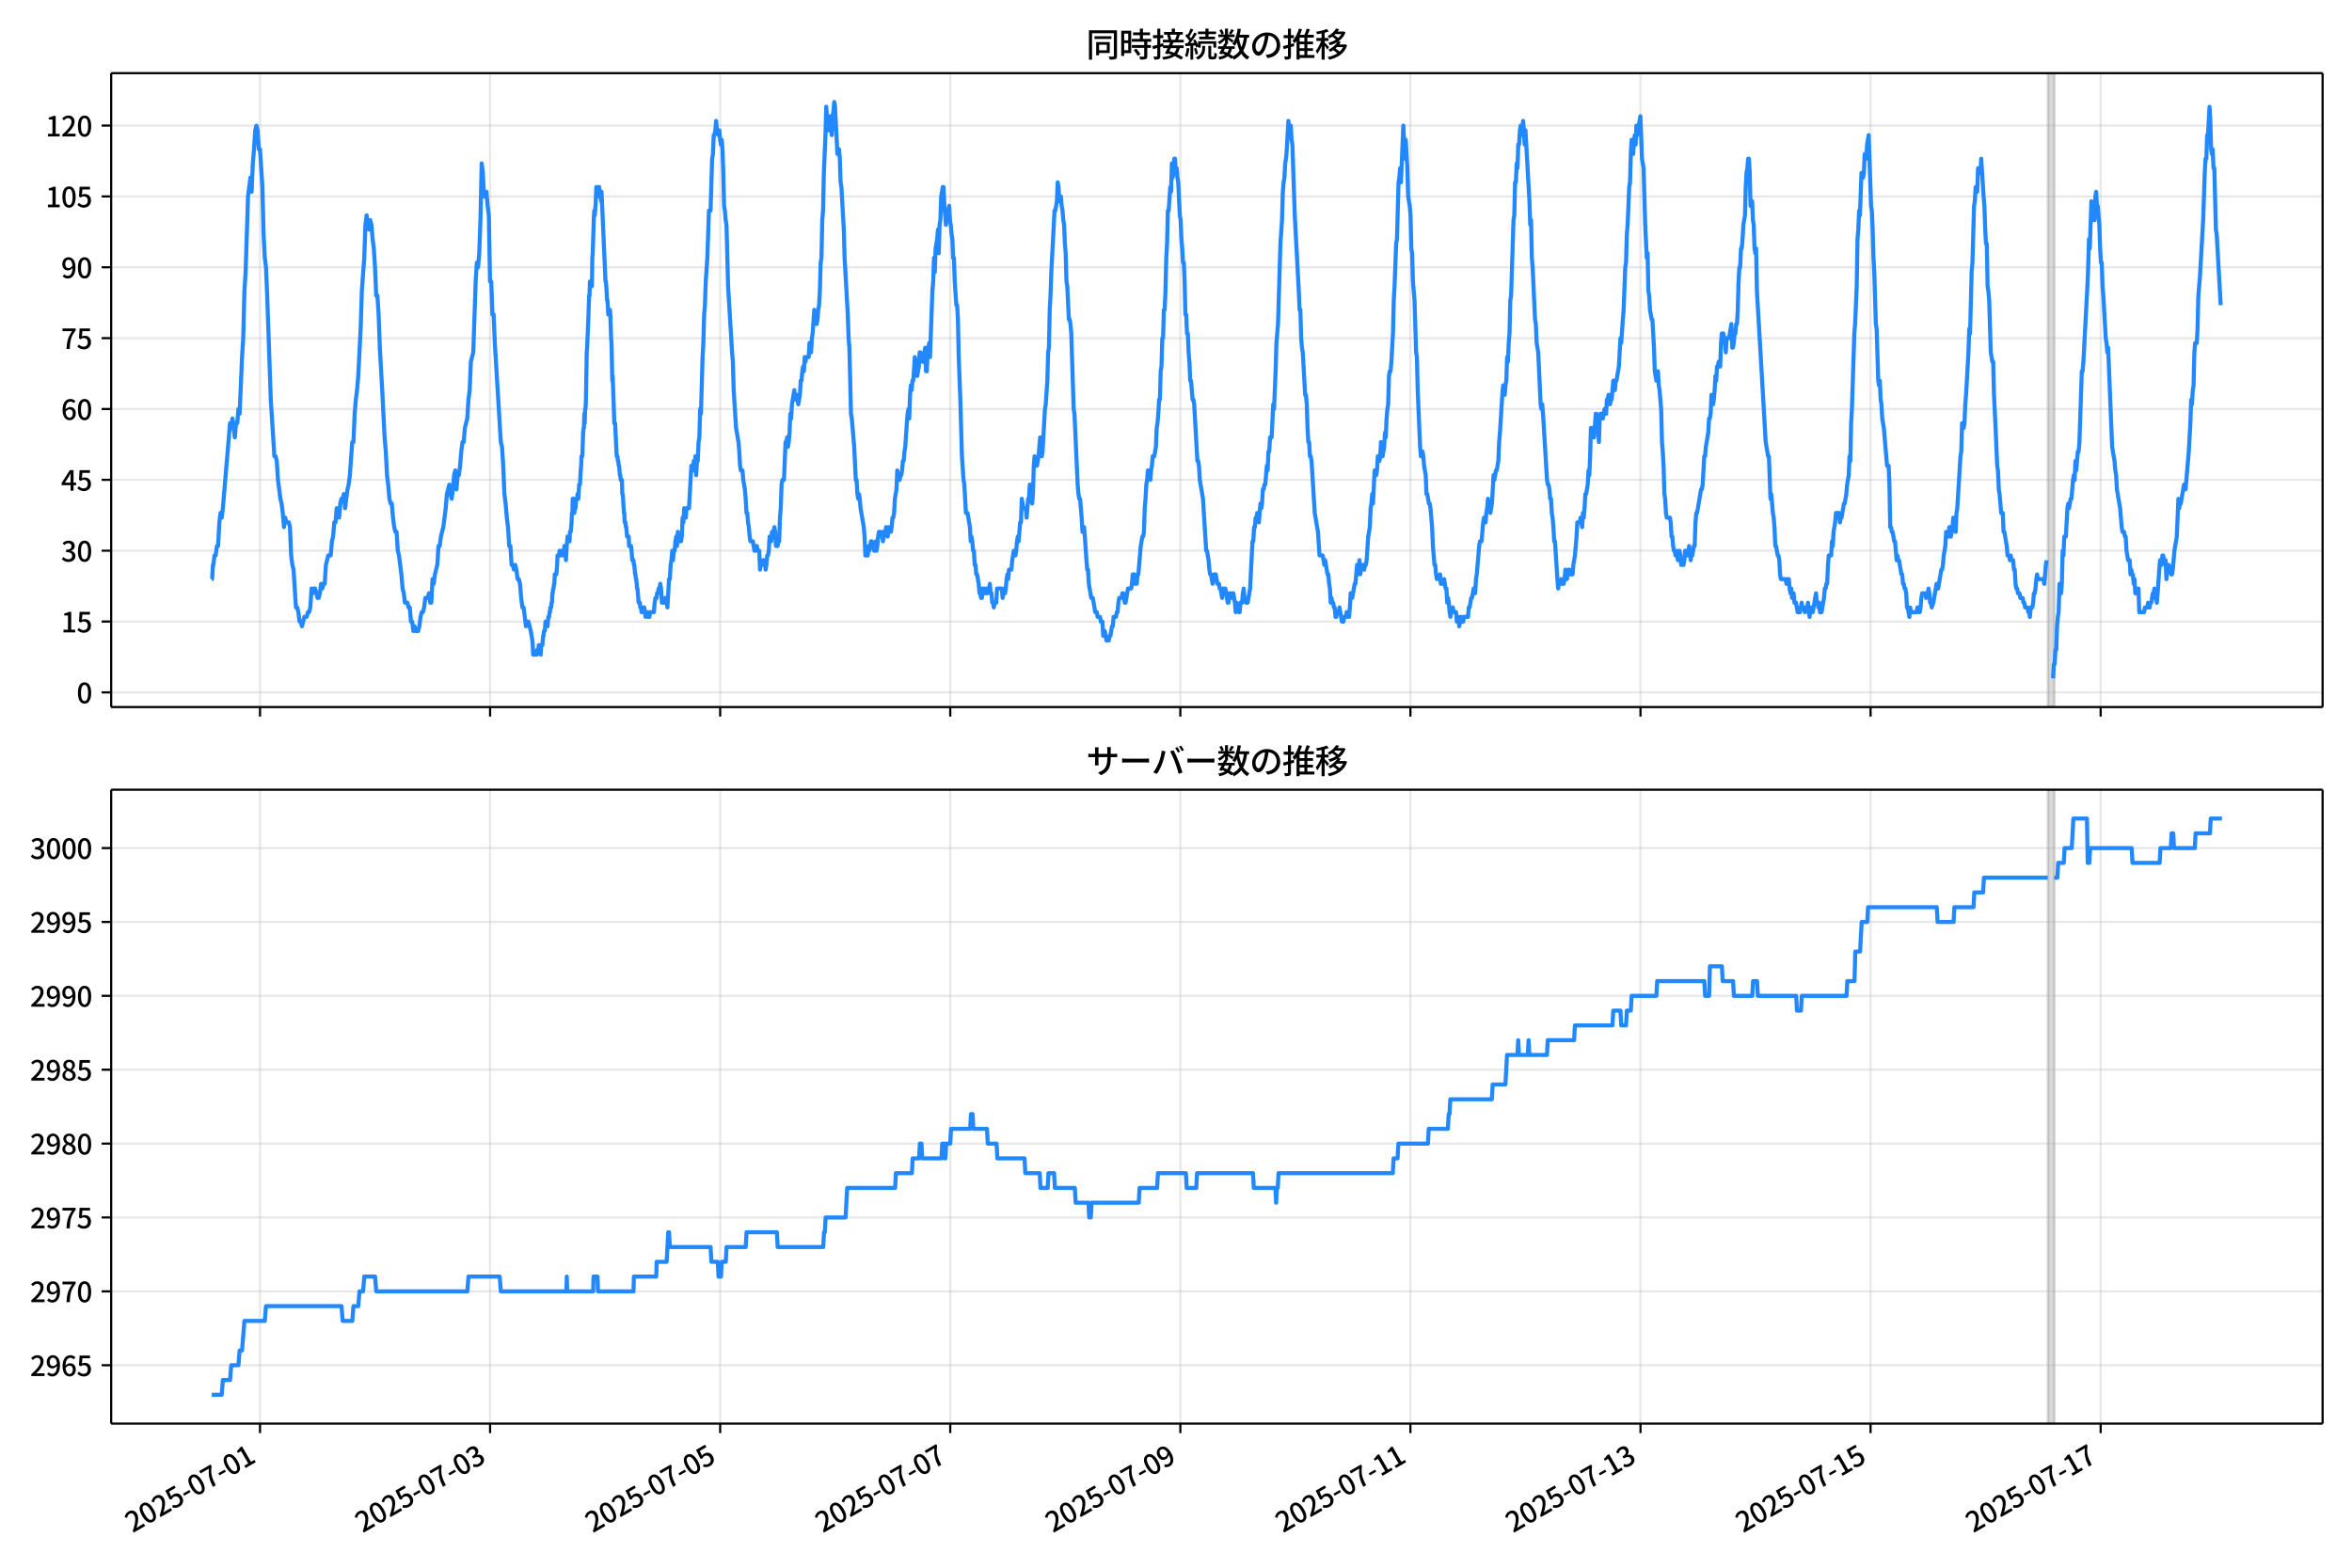 <!DOCTYPE svg  PUBLIC '-//W3C//DTD SVG 1.1//EN'  'http://www.w3.org/Graphics/SVG/1.1/DTD/svg11.dtd'>
<svg version="1.1" viewBox="0 0 864 576" xmlns="http://www.w3.org/2000/svg" xmlns:xlink="http://www.w3.org/1999/xlink">
 <defs>
  <style type="text/css">*{stroke-linejoin: round; stroke-linecap: butt}</style>
 </defs>
 <g id="aa">
  <g id="ab">
   <path d="m0 576h864v-576h-864z" fill="#fff"/>
  </g>
  <g id="ac">
   <g id="ad">
    <path d="m40.84 259.78h812.36v-232.9h-812.36z" fill="#fff"/>
   </g>
   <g id="ae">
    <path d="m752.3 259.78h2.348v-232.9h-2.348z" clip-path="url(#c)" fill="#808080" opacity=".3" stroke="#808080"/>
   </g>
   <g id="af">
    <g id="ag">
     <g id="ah">
      <path d="m95.516 259.78v-232.9" clip-path="url(#c)" fill="none" stroke="#b0b0b0" stroke-linecap="square" stroke-opacity=".3" stroke-width=".8"/>
     </g>
     <g id="ai">
      <defs>
       <path id="f" d="m0 0v3.5" stroke="#000" stroke-width=".8"/>
      </defs>
      <use x="95.516" y="259.778" stroke="#000000" stroke-width=".8" xlink:href="#f"/>
     </g>
    </g>
    <g id="aj">
     <g id="ak">
      <path d="m180.03 259.78v-232.9" clip-path="url(#c)" fill="none" stroke="#b0b0b0" stroke-linecap="square" stroke-opacity=".3" stroke-width=".8"/>
     </g>
     <g id="al">
      <use x="180.035" y="259.778" stroke="#000000" stroke-width=".8" xlink:href="#f"/>
     </g>
    </g>
    <g id="am">
     <g id="an">
      <path d="m264.55 259.78v-232.9" clip-path="url(#c)" fill="none" stroke="#b0b0b0" stroke-linecap="square" stroke-opacity=".3" stroke-width=".8"/>
     </g>
     <g id="ao">
      <use x="264.554" y="259.778" stroke="#000000" stroke-width=".8" xlink:href="#f"/>
     </g>
    </g>
    <g id="ap">
     <g id="aq">
      <path d="m349.07 259.78v-232.9" clip-path="url(#c)" fill="none" stroke="#b0b0b0" stroke-linecap="square" stroke-opacity=".3" stroke-width=".8"/>
     </g>
     <g id="ar">
      <use x="349.073" y="259.778" stroke="#000000" stroke-width=".8" xlink:href="#f"/>
     </g>
    </g>
    <g id="as">
     <g id="at">
      <path d="m433.59 259.78v-232.9" clip-path="url(#c)" fill="none" stroke="#b0b0b0" stroke-linecap="square" stroke-opacity=".3" stroke-width=".8"/>
     </g>
     <g id="au">
      <use x="433.592" y="259.778" stroke="#000000" stroke-width=".8" xlink:href="#f"/>
     </g>
    </g>
    <g id="av">
     <g id="aw">
      <path d="m518.11 259.78v-232.9" clip-path="url(#c)" fill="none" stroke="#b0b0b0" stroke-linecap="square" stroke-opacity=".3" stroke-width=".8"/>
     </g>
     <g id="ax">
      <use x="518.111" y="259.778" stroke="#000000" stroke-width=".8" xlink:href="#f"/>
     </g>
    </g>
    <g id="ay">
     <g id="az">
      <path d="m602.63 259.78v-232.9" clip-path="url(#c)" fill="none" stroke="#b0b0b0" stroke-linecap="square" stroke-opacity=".3" stroke-width=".8"/>
     </g>
     <g id="ba">
      <use x="602.629" y="259.778" stroke="#000000" stroke-width=".8" xlink:href="#f"/>
     </g>
    </g>
    <g id="bb">
     <g id="bc">
      <path d="m687.15 259.78v-232.9" clip-path="url(#c)" fill="none" stroke="#b0b0b0" stroke-linecap="square" stroke-opacity=".3" stroke-width=".8"/>
     </g>
     <g id="bd">
      <use x="687.148" y="259.778" stroke="#000000" stroke-width=".8" xlink:href="#f"/>
     </g>
    </g>
    <g id="be">
     <g id="bf">
      <path d="m771.67 259.78v-232.9" clip-path="url(#c)" fill="none" stroke="#b0b0b0" stroke-linecap="square" stroke-opacity=".3" stroke-width=".8"/>
     </g>
     <g id="bg">
      <use x="771.667" y="259.778" stroke="#000000" stroke-width=".8" xlink:href="#f"/>
     </g>
    </g>
   </g>
   <g id="bh">
    <g id="bi">
     <g id="bj">
      <path d="m40.84 254.4h812.36" clip-path="url(#c)" fill="none" stroke="#b0b0b0" stroke-linecap="square" stroke-opacity=".3" stroke-width=".8"/>
     </g>
     <g id="bk">
      <defs>
       <path id="h" d="m0 0h-3.5" stroke="#000" stroke-width=".8"/>
      </defs>
      <use x="40.84" y="254.398" stroke="#000000" stroke-width=".8" xlink:href="#h"/>
     </g>
     <g id="bl">
      <!-- 0 -->
      <g transform="translate(28.14 258.38) scale(.1 -.1)">
       <defs>
        <path id="a" transform="scale(.016)" d="m1830-90q-460 0-806 275-346 276-535 823-188 547-188 1366 0 820 188 1357 189 538 535 803 346 266 806 266 461 0 800-269 340-269 528-803 189-534 189-1354 0-819-189-1366-188-547-528-823-339-275-800-275zm0 589q237 0 422 185 186 186 288 599 103 413 103 1091 0 679-103 1082-102 403-288 582-185 180-422 180-236 0-422-180-186-179-292-582-105-403-105-1082 0-678 105-1091 106-413 292-599 186-185 422-185z"/>
       </defs>
       <use xlink:href="#a"/>
      </g>
     </g>
    </g>
    <g id="bm">
     <g id="bn">
      <path d="m40.84 228.37h812.36" clip-path="url(#c)" fill="none" stroke="#b0b0b0" stroke-linecap="square" stroke-opacity=".3" stroke-width=".8"/>
     </g>
     <g id="bo">
      <use x="40.84" y="228.366" stroke="#000000" stroke-width=".8" xlink:href="#h"/>
     </g>
     <g id="bp">
      <!-- 15 -->
      <g transform="translate(22.44 232.35) scale(.1 -.1)">
       <defs>
        <path id="k" transform="scale(.016)" d="m544 0v608h1037v3277h-845v467q333 58 579 147 247 90 451 218h557v-4109h915v-608h-2694z"/>
        <path id="e" transform="scale(.016)" d="m1715-90q-365 0-653 90t-506 237q-217 147-383 307l352 480q134-134 294-246t361-183q202-70 452-70 262 0 473 118 212 119 333 346 122 227 122 541 0 460-247 716-246 256-649 256-224 0-384-64t-365-198l-365 237 141 2240h2387v-627h-1747l-109-1204q154 77 307 118 154 42 340 42 397 0 723-160t518-490q192-329 192-847 0-519-224-887t-586-560q-361-192-777-192z"/>
       </defs>
       <use xlink:href="#k"/>
       <use transform="translate(57)" xlink:href="#e"/>
      </g>
     </g>
    </g>
    <g id="bq">
     <g id="br">
      <path d="m40.84 202.33h812.36" clip-path="url(#c)" fill="none" stroke="#b0b0b0" stroke-linecap="square" stroke-opacity=".3" stroke-width=".8"/>
     </g>
     <g id="bs">
      <use x="40.84" y="202.334" stroke="#000000" stroke-width=".8" xlink:href="#h"/>
     </g>
     <g id="bt">
      <!-- 30 -->
      <g transform="translate(22.44 206.32) scale(.1 -.1)">
       <defs>
        <path id="l" transform="scale(.016)" d="m1715-90q-371 0-656 90t-503 240q-217 150-377 323l359 474q211-205 479-359 269-153 634-153 269 0 467 92 199 93 311 266t112 423q0 256-125 451t-429 300q-304 106-835 106v551q467 0 732 105 266 106 384 291 119 186 119 423 0 307-192 489-192 183-531 183-269 0-503-119-233-118-438-316l-384 460q282 256 614 413 333 157 737 157 422 0 748-144 327-144 512-413 186-269 186-659 0-403-221-685-221-281-592-422v-26q269-70 490-227t349-400 128-557q0-422-215-726-214-304-573-468-358-163-787-163z"/>
       </defs>
       <use xlink:href="#l"/>
       <use transform="translate(57)" xlink:href="#a"/>
      </g>
     </g>
    </g>
    <g id="bu">
     <g id="bv">
      <path d="m40.84 176.3h812.36" clip-path="url(#c)" fill="none" stroke="#b0b0b0" stroke-linecap="square" stroke-opacity=".3" stroke-width=".8"/>
     </g>
     <g id="bw">
      <use x="40.84" y="176.302" stroke="#000000" stroke-width=".8" xlink:href="#h"/>
     </g>
     <g id="bx">
      <!-- 45 -->
      <g transform="translate(22.44 180.29) scale(.1 -.1)">
       <defs>
        <path id="x" transform="scale(.016)" d="m2170 0v3072q0 192 12 457 13 266 20 458h-26q-90-179-183-365-92-185-195-364l-921-1415h2579v-576h-3328v493l1875 2957h858v-4717h-691z"/>
       </defs>
       <use xlink:href="#x"/>
       <use transform="translate(57)" xlink:href="#e"/>
      </g>
     </g>
    </g>
    <g id="by">
     <g id="bz">
      <path d="m40.84 150.27h812.36" clip-path="url(#c)" fill="none" stroke="#b0b0b0" stroke-linecap="square" stroke-opacity=".3" stroke-width=".8"/>
     </g>
     <g id="ca">
      <use x="40.84" y="150.271" stroke="#000000" stroke-width=".8" xlink:href="#h"/>
     </g>
     <g id="cb">
      <!-- 60 -->
      <g transform="translate(22.44 154.26) scale(.1 -.1)">
       <defs>
        <path id="q" transform="scale(.016)" d="m1971-90q-339 0-634 144-294 144-518 435-224 292-352 733-128 442-128 1044 0 678 147 1161 148 483 397 784 250 301 570 445t665 144q397 0 688-147 292-147 490-359l-403-448q-128 154-327 253-198 99-409 99-307 0-567-182-259-182-413-605-153-422-153-1145 0-608 115-1002t326-589q212-195 493-195 212 0 375 121 163 122 259 343t96 522q0 300-90 511-89 212-259 320-169 109-419 109-211 0-451-134t-458-461l-25 538q134 192 313 323t374 201q196 71 375 71 397 0 694-163 298-163 467-490 170-326 170-825 0-468-195-817-195-348-512-544-317-195-701-195z"/>
       </defs>
       <use xlink:href="#q"/>
       <use transform="translate(57)" xlink:href="#a"/>
      </g>
     </g>
    </g>
    <g id="cc">
     <g id="cd">
      <path d="m40.84 124.24h812.36" clip-path="url(#c)" fill="none" stroke="#b0b0b0" stroke-linecap="square" stroke-opacity=".3" stroke-width=".8"/>
     </g>
     <g id="ce">
      <use x="40.84" y="124.239" stroke="#000000" stroke-width=".8" xlink:href="#h"/>
     </g>
     <g id="cf">
      <!-- 75 -->
      <g transform="translate(22.44 128.22) scale(.1 -.1)">
       <defs>
        <path id="i" transform="scale(.016)" d="m1235 0q32 646 109 1187t224 1024 384 941 576 938h-2208v627h3027v-455q-409-512-665-989-256-476-397-969t-205-1053-90-1251h-755z"/>
       </defs>
       <use xlink:href="#i"/>
       <use transform="translate(57)" xlink:href="#e"/>
      </g>
     </g>
    </g>
    <g id="cg">
     <g id="ch">
      <path d="m40.84 98.207h812.36" clip-path="url(#c)" fill="none" stroke="#b0b0b0" stroke-linecap="square" stroke-opacity=".3" stroke-width=".8"/>
     </g>
     <g id="ci">
      <use x="40.84" y="98.207" stroke="#000000" stroke-width=".8" xlink:href="#h"/>
     </g>
     <g id="cj">
      <!-- 90 -->
      <g transform="translate(22.44 102.19) scale(.1 -.1)">
       <defs>
        <path id="j" transform="scale(.016)" d="m1562-90q-410 0-708 150-297 151-502 356l403 461q141-160 346-256t422-96q224 0 425 102 202 103 352 333 151 230 237 614 87 384 87 941 0 589-115 970t-323 563-496 182q-205 0-372-118-166-118-262-336t-96-525q0-301 86-512 87-211 259-323 173-112 417-112 224 0 460 141 237 141 448 461l32-544q-134-180-313-314t-371-208-384-74q-391 0-689 166-297 167-467 496-169 330-169 823 0 467 195 816t515 541 698 192q339 0 636-138 298-137 519-419 221-281 349-710t128-1018q0-691-141-1187t-391-807q-249-310-563-461-313-150-652-150z"/>
       </defs>
       <use xlink:href="#j"/>
       <use transform="translate(57)" xlink:href="#a"/>
      </g>
     </g>
    </g>
    <g id="ck">
     <g id="cl">
      <path d="m40.84 72.175h812.36" clip-path="url(#c)" fill="none" stroke="#b0b0b0" stroke-linecap="square" stroke-opacity=".3" stroke-width=".8"/>
     </g>
     <g id="cm">
      <use x="40.84" y="72.175" stroke="#000000" stroke-width=".8" xlink:href="#h"/>
     </g>
     <g id="cn">
      <!-- 105 -->
      <g transform="translate(16.74 76.16) scale(.1 -.1)">
       <use xlink:href="#k"/>
       <use transform="translate(57)" xlink:href="#a"/>
       <use transform="translate(114)" xlink:href="#e"/>
      </g>
     </g>
    </g>
    <g id="co">
     <g id="cp">
      <path d="m40.84 46.144h812.36" clip-path="url(#c)" fill="none" stroke="#b0b0b0" stroke-linecap="square" stroke-opacity=".3" stroke-width=".8"/>
     </g>
     <g id="cq">
      <use x="40.84" y="46.144" stroke="#000000" stroke-width=".8" xlink:href="#h"/>
     </g>
     <g id="cr">
      <!-- 120 -->
      <g transform="translate(16.74 50.129) scale(.1 -.1)">
       <defs>
        <path id="b" transform="scale(.016)" d="m282 0v429q697 621 1164 1136 468 515 701 956 234 442 234 826 0 256-87 451-86 196-262 301-176 106-445 106-275 0-506-151-230-150-422-368l-416 410q301 333 637 518 336 186 803 186 429 0 749-176t496-493 176-745q0-455-224-919t-615-935q-390-470-889-950 186 20 394 36t374 16h1184v-634h-3046z"/>
       </defs>
       <use xlink:href="#k"/>
       <use transform="translate(57)" xlink:href="#b"/>
       <use transform="translate(114)" xlink:href="#a"/>
      </g>
     </g>
    </g>
   </g>
   <g id="cs">
    <path d="m77.765 212.75h.157l.305-5.206h.156l.415-3.471h.439l.442-3.471h.439l.456-8.677.438-3.471.441 1.736.415-3.471 2.641-31.238.44 1.736.44-3.471.88 6.942.44-5.206h.44l.44-5.206.44 1.736.88-20.825.44-6.942.44-17.355.44-6.942.88-27.767.88-6.942.44 5.206.44-10.413.44-5.206.44-6.942.44-1.736.44 1.736.44 6.942h.44l.88 13.884.44 17.355.44 8.677.44 3.471.44 10.413 1.321 38.18 1.321 20.825h.44l.44 1.736.44 6.942.88 6.942.44 1.736.44 3.471.44 5.206.44-3.471.44 1.736h.88l.44 1.736.44 10.413.44 3.471.44 1.736.88 13.884h.44l.44 1.736.44 3.471h.44l.44 1.736.88-3.471h.88l.44-1.736h.44l.44-1.736.44-6.942.44 1.736.44-1.736h.44l.88 3.471h.44l.44-1.736.44-3.471.44 1.736.44-1.736h.44l.44-6.942.88-3.471h.88l.44-5.206.44-1.736.44-5.206h.44l.44-5.206.88 3.471.44-5.206.44-1.736h.44l.44-1.736.44 5.206.88-6.942.44-1.736.44-3.471.88-12.148h.44l.44-10.413.44-5.206.44-3.471.44-5.206.88-17.355.44-13.884.88-12.148.44-12.148.44-3.471.44 3.471.44 1.736.44-3.471.44 1.736.44 5.206.44 3.471.44 6.942.44 10.413h.44l.44 6.942.44 12.148.88 15.619.88 17.355.44 5.206.44 8.677.44 3.471.44 5.206.44 1.736h.44l.44 5.206.44 3.471.44 1.736h.44l.44 6.942.44 1.736.88 6.942.44 5.206.44 1.736.44 3.471h.88l.44 1.736h.44l.44 5.206h.44l.44 3.471.44-1.736.44 1.736h.88l.44-1.736.44-3.471.44-1.736h.44l.44-1.736.44-3.471h.88l.44-1.736.44 3.471h.44l.44-8.677.44 1.736.44-3.471.88-3.471.44-6.942h.44l.44-3.471.88-3.471.88-6.942.44-5.206.88-3.471.44 3.471.44 1.736.44-3.471.44-5.206.44-1.736.44 6.942.44-5.206h.44l.44-3.471.44-5.206.44-3.471h.44l.44-5.206.88-3.471.44-6.942.44-3.471.44-10.413.88-3.471.88-26.032.44-6.942.44 1.736.44-5.206.44-12.148.44-20.825.44 3.471.44 8.677h.44l.44-1.736.44 5.206.44 3.471.44 24.296h.44l.44 12.148h.44l.44 10.413 2.201 36.445.44 1.736.44 6.942.44 10.413.44 3.471.44 5.206.44 3.471.44 6.942h.44l.44 6.942h.44l.44 1.736.44-1.736.44 1.736.44 3.471h.44l.44 1.736.44 5.206.44 3.471h.44l.88 6.942.44-1.736h.44l.88 3.471.587 3.471.147 1.736.147 3.471h1.321l.147-1.736h.44l.147-1.736h.293l.147 1.736h.147l.147 1.736.147-3.471h.44l.293-3.471h.147l.147-1.736h.293l.293-3.471h.587l.147 1.736.293-3.471h.293l.147-1.736h.147l.147-1.736h.293l.147-1.736h.147l.147-3.471h.147l.147-1.736h.147l.147-1.736h.147l.147-3.471h.587l.293-3.471.147-3.471h.587l.147-1.736.147 1.736h.587l.147-1.736h.587l.147 1.736.147-3.471.147 1.736h.147l.293 3.471.293-5.206.293-3.471.147 1.736h.147l.147-1.736h.147l.147 1.736.147-3.471h.293l.293-3.471.147-3.471h.147l.147-5.206h.44l.147 5.206.147-1.736h.293l.293-3.471h.293l.147-1.736.147 1.736h.147l.293-5.206h.293l.293-5.206.147-1.736.147-3.471h.293l.293-8.677.147-1.736h.147l.147-5.206.147 3.471.147-5.206h.147l.147-3.471.293-17.355.147-1.736.44-10.413.293-8.677h.147l.147-5.206.147 1.736.147-1.736.147 1.736.147-1.736.147 1.736.147-10.413.147-1.736.44-13.884.147-1.736.147 1.736.293-3.471.293-6.942.147 3.471h.293l.147-3.471h.44l.147 1.736h.293l.293 3.471.147-3.471 1.467 32.974h.147l.147 1.736.293 5.206h.147l.293 5.206.147-1.736h.147l.147 1.736.147-1.736.147 1.736.293 8.677.147 1.736.293 13.884.147-1.736.587 17.355h.293l.587 12.148h.293l.147 1.736h.147l.147 1.736h.147l.293 3.471h.147l.147 1.736h.44l.147 5.206h.147l.147 1.736.293 5.206h.147l.147 3.471h.293l.147 1.736h.147l.293 3.471h.587l.147 3.471h.734l.44 5.206h.44l.147 1.736h.147l.293 3.471h.147l.147 1.736h.147l.293 3.471h.147l.44 5.206h.44l.147 1.736h.293l.147 1.736h.587l.147-1.736.147 1.736.147-1.736.147 1.736h.147l.147 1.736.147-1.736h.587l.147 1.736h.587l.147-1.736h1.467l.293-3.471.293-1.736h.44l.147-1.736h.293l.293-1.736h.293l.293-1.736.293 1.736.293 5.206h.88l.293-1.736h.293l.587 3.471.587-10.413h.293l.293-5.206.293-1.736.293-3.471.293 3.471.293-3.471h.293l.293-3.471.293-1.736.293 3.471.293-5.206.293 3.471h.88l.293-1.736.293-6.942.293 1.736.293-5.206.293 3.471h.293l.293-3.471h.88l.88-15.619h.293l.293 1.736.293-3.471.293 1.736.293-3.471.293 6.942.293-5.206h.293l.293-6.942.293-1.736.293-10.413.293 1.736.587-20.825.293-5.206.293-10.413.293-3.471.293-8.677.587-8.677.587-17.355h.587l.587-19.09.293-1.736.293-6.942h.293l.293-1.736.293-3.471.293 3.471h.293l.293 1.736.293-1.736.293 3.471.293 1.736.293-1.736.293 3.471.293 8.677.293 12.148.293 1.736.293 3.471.293 1.736.587 22.561 1.467 24.296.293 3.471.293 10.413.88 13.884.88 5.206.293 3.471.293 5.206.293 1.736h.587l.293 3.471.587 3.471.293 3.471.293 5.206h.293l.293 3.471.293 1.736.293 3.471.293 1.736h.88l.587 3.471h.293l.293-1.736h.293l.293 1.736h.587l.293 6.942.293-3.471.293 1.736h.293l.293-1.736h.587l.293 3.471.293-1.736.293-3.471h.293l.293-1.736.293-5.206.293 1.736h.293l.293-3.471h.587l.293-1.736.293 1.736.293 5.206.293-1.736.293 1.736.293-1.736h.293l.293-8.677.293-3.471.293-8.677.293-1.736h.587l.587-13.884h.293l.293-1.736.293 3.471.293-1.736.293-3.471.293-6.942.293 1.736.293-5.206.88-5.206.293 3.471.293-1.736h.293l.587 3.471.587-3.471.293-5.206h.293l.293-3.471.293-1.736.293 1.736.293-5.206.293 1.736.293-1.736h.88l.293-5.206.293 3.471h.293l.293-5.206.293-1.736.587-8.677.293 3.471.293-1.736.293 3.471.293-1.736.293-3.471.293-1.736.293-5.206.293-10.413.293-1.736.293-13.884.293-3.471.293-13.884.587-13.884.293-10.413.587 8.677.293-3.471h.293l.293-1.736.293 5.206.293 1.736.293-6.942.293-1.736.293-3.471.293 1.736.88 17.355.293-1.736h.293l.293 3.471.293 8.677.293 1.736.88 15.619.293 10.413 1.174 20.825.293 8.677.293 3.471.587 24.296.293 1.736.88 10.413.587 12.148h.293l.293 5.206.293 1.736.293-1.736.293 1.736.293 3.471 1.174 6.942.293 3.471.293 6.942h.88l.293-3.471.293 1.736.587-3.471h.293l.293 1.736h.293l.293 1.736h.293l.293-3.471.293 3.471.293-1.736.293-3.471.293-1.736h.293l.293 1.736h.293l.293-1.736.293 3.471.587-3.471h.293l.293-1.736.587 3.471.293-3.471.293 1.736h.587l.293-1.736.293-3.471h.293l.293-1.736.293-5.206.587-3.471.293-6.942.587 3.471h.293l.293-1.736h.293l.293-1.736.293-3.471h.293l.293-3.471.293-1.736.587-8.677.293-3.471.293-1.736.293 3.471.293-8.677.293-3.471.293 1.736.293-3.471h.293l.587-8.677.293 1.736h.293l.293 5.206.587-3.471.293-5.206h.293l.293 1.736h.293l.293 1.736.88-5.206.293 8.677h.293l.293-6.942.587-3.471.293 5.206.88-24.296.293-3.471.293-8.677.293 5.206.293-8.677.587-3.471.293-3.471.293 8.677.293-10.413.293-1.736.293-8.677.587-3.471h.293l.293 6.942.587 6.942.293-3.471h.293l.587-3.471.293 5.206.293 1.736.293 3.471.293 1.736.293 6.942h.293l.293 8.677.587 8.677h.293l.293 5.206.293 13.884.587 15.619.587 20.825.587 8.677.293 1.736.587 10.413h.587l.88 5.206.293 5.206.293-1.736.293 1.736.293 3.471h.293l.293 5.206h.293l.293 3.471h.293l.587 3.471.293 3.471h.293l.293 1.736h.293l.293-3.471.293 1.736.293-1.736.293 1.736h.293l.293-1.736.293 1.736.293-1.736h.293l.293-1.736.293 3.471h.293l.293 3.471h.293l.293 1.736.293-1.736h.587l.293-5.206h1.761l.293 3.471.587-3.471.293 1.736.293-1.736.293-3.471.293-1.736.293 1.736.293-3.471h.88l.293-3.471.587-3.471.293 1.736h.293l.293-1.736.293-3.471.293-1.736.293 1.736.587-6.942h.293l.293-8.677.587 3.471h.88l.293 3.471.587-6.942h.293l.293-5.206.293 3.471.587 3.471.293-3.471.293-10.413.293-3.471.293 3.471h.587l.587-3.471.587-6.942.293 1.736.293 5.206.293-1.736.88-15.619.293-1.736.587-8.677.293-10.413.293-1.736.293-13.884.293-5.206.293-8.677 1.174-22.561h.293l.587-3.471.293-6.942.293 1.736.293 5.206.293-1.736h.293l.293 3.471.293 1.736.293 3.471.293 1.736.293 6.942.293 3.471.293 10.413.293 1.736.587 12.148h.293l.293 1.736.293 3.471.88 27.767.293 1.736 1.174 26.032.293 3.471.293 1.736h.293l.587 6.942.293 5.206.293-1.736h.293l.293 3.471.587 8.677.293 3.471h.293l.293 5.206.88 5.206h.587l.88 5.206h.587l.293 1.736h.88l.293 1.736h.587l.293 5.206.293-1.736h.293l.587 3.471h.88l.293-1.736h.293l.587-3.471h.293l.293-3.471h.88l.293-1.736h.293l.293-3.471.293-1.736h.88l.293-1.736h.293l.587 3.471h.293l.88-5.206h1.174l.293-1.736.293-3.471h.587l.293 3.471h.587l.293-3.471h.293l.88-10.413.587-3.471h.293l.293-1.736.293-8.677.293-3.471.293-5.206.293-1.736.293-3.471.293 1.736.293-1.736.293 3.471.293-3.471.293-1.736.293-3.471h.587l.587-3.471.293-6.942.293-1.736.293-3.471.293-5.206h.293l.293-10.413.293-1.736.293-10.413h.293l.293-10.413h.293l.293-6.942.293-12.148.293-5.206.293-12.148h.293l.587-8.677.293 1.736.293-10.413.293 5.206.293-1.736.293-5.206h.293l.293 5.206.293-1.736.293 3.471.293 1.736.587 12.148.293 1.736.293 6.942.293 3.471.293 5.206h.293l.293 6.942.293 12.148h.293l.293 6.942h.293l.293 6.942.293 3.471.293 6.942h.293l.587 6.942h.293l.293 1.736 1.174 20.825h.293l.293 1.736.293 5.206 1.174 6.942 1.174 19.09h.293l.587 3.471.293 3.471.293 1.736h.293l.587 3.471.587-3.471.293 1.736.293-1.736.587 3.471h.587l.293 1.736h.293l.587 3.471.293-3.471h.293l.293 1.736.293-1.736.88 5.206h.293l.293-3.471.293 1.736h.293l.293-1.736.293 1.736.293-1.736.587 3.471.293 3.471.293-3.471.293 1.736h.293l.293 1.736h.293l.293-3.471h.587l.293-3.471.293-1.736.293 3.471h.293l.293 1.736h.587l.88-5.206.88-17.355h.293l.293-5.206h.293l.293-3.471h.293l.293-1.736.587 3.471.587-6.942.293 1.736.293-1.736.293-5.206h.293l.293-1.736h.293l.587-6.942.293 1.736.293-6.942h.293l.293-5.206h.587l.587-12.148.293 1.736.587-13.884.293-10.413.587-6.942.88-29.503.587-8.677.293-10.413.293-3.471.293-1.736.293-5.206.293-1.736.293-3.471.587-10.413.293 3.471.293-1.736h.293l.293 5.206.293 1.736.88 26.032 1.467 27.767.293 6.942h.293l.293 10.413.293 3.471.293 1.736.88 15.619h.293l.293 3.471.293 8.677.293 5.206h.293l.293 5.206h.293l.293 1.736 1.174 19.09 1.174 6.942.587 8.677h1.174l.587 3.471.293-1.736.88 5.206h.293l.293 3.471.293 1.736.293 5.206.293-1.736.293 1.736h.293l.293 1.736h.293l.293 3.471h.293l.293-1.736h.587l.293-1.736.88 5.206h.587l.293-1.736h.587l.293-1.736h.293l.293 1.736h.293l.293-3.471.293-5.206.293 1.736h.293l.88-5.206h.293l.587-6.942.293 3.471.293-1.736.293-3.471.293 5.206.587-3.471h.587l.293 1.736.293-1.736h.293l.293-1.736.587-8.677.587-3.471.293-6.942.293-1.736.293-3.471.293 3.471.587-12.148h.293l.293 1.736.293-1.736.293-5.206h.293l.293 1.736.293-1.736.293-5.206.293 5.206h.293l.587-3.471.293-5.206.293 1.736.293-6.942.293-3.471.293-1.736.293-10.413.293-1.736h.293l.293-3.471.587-10.413.293-12.148.293-5.206.587-15.619.293-1.736.587-20.825.293-1.736.293-3.471.293 5.206.88-20.825.587 12.148.293-6.942.587 10.413.293 10.413.587 3.471.293 3.471.293 12.148.293 1.736.293 10.413.587 6.942.587 19.09.293 1.736.293 12.148.88 20.825.293 3.471.293-1.736h.293l.293 1.736.293 3.471.587 3.471.293 6.942h.293l.587 3.471h.293l.293 1.736.587 6.942.293 6.942.587 6.942h.293l.293 3.471.293 1.736h.88l.293-1.736.293 3.471h.88l.293-1.736.587 3.471h.293l.293 5.206.293-1.736.293 1.736.293 3.471.293 1.736.293-1.736h.293l.293-1.736.293 1.736h.88l.293 3.471.293-1.736h.293l.293 3.471.587-3.471h.293l.293 1.736h.293l.293-1.736h1.467l.293-3.471h.293l.587-3.471h.293l.587-3.471.293 1.736h.293l.293-5.206.293-1.736.88-10.413.293-1.736h.587l.587-6.942.293-1.736h.293l.293 1.736.293-3.471.293-1.736.293-3.471.293 3.471.293-1.736.293 3.471.587-3.471.587-10.413.293 1.736.587-3.471h.293l.587-3.471.293-6.942.293-3.471.88-13.884.293-3.471h.293l.293 3.471.293-3.471.293-1.736.293-8.677.293 1.736.293-6.942.293-3.471.293-12.148.293-1.736.88-27.767.293-1.736.293-12.148h.293l.293-6.942.293 1.736.293-8.677h.293l.293-5.206.293-1.736h.293l.293 3.471.293-5.206.293 3.471.293 5.206.293-5.206 1.467 26.032.293 8.677.293-1.736.293 13.884.293 3.471.88 19.09.293 1.736.293 6.942.587 3.471.88 19.09.293 1.736.293-1.736.293 3.471 1.467 24.296.293 1.736h.293l.293 1.736.293 3.471h.293l.293 5.206.293 1.736.293 3.471.293 5.206h.293l.88 13.884.293 3.471.293-1.736h.587l.293-1.736.293 1.736h.587l.293-1.736.293-3.471.587 3.471.587-3.471h.293l.293 1.736h.88l.293-3.471.587-3.471.587-6.942.293-5.206h.88l.293-1.736.587 3.471.293-5.206.293 1.736.293-3.471.293-5.206h.293l.587-3.471.293-5.206.293 1.736.293-6.942.293-10.413h.293l.293 3.471.293-3.471.293 3.471.587-8.677h.293l.293 6.942.293-1.736.293 5.206.293-8.677.293-1.736h.587l.293 1.736.587-3.471h.293l.293 1.736.293-5.206h.293l.293-1.736h.293l.293 3.471.293-1.736h.293l.587-6.942h.293l.293 3.471.293-3.471h.293l.88-5.206.587-10.413.293 1.736.587-8.677.293-3.471.587-15.619.293-1.736.293-10.413.293-3.471.587-13.884.293-1.736.293-10.413.293-5.206.293 3.471.293 1.736.293-5.206.293-1.736.293 3.471.293-6.942.293 3.471 1.174-6.942.587 15.619.587 3.471.587 20.825.587 12.148.293-1.736.293 13.884.293 1.736.293 5.206.587 3.471h.293l.587 10.413.293 8.677.587 3.471.587-3.471.293 5.206.293 1.736.587 6.942.293 12.148.293 3.471.293 5.206.293 10.413.293 1.736.293 5.206.293 1.736h1.174l.293 1.736.293 5.206h.293l.293 3.471.293 1.736h.293l.293 1.736.293-1.736.587 3.471.587-3.471.293 1.736.293 3.471.293-1.736.293 1.736h.293l.293-1.736.293-3.471h.293l.293 1.736.293-1.736.293 1.736.293-3.471.293 1.736.293 3.471.293-1.736h.293l.587-3.471h.293l.293-8.677.293-3.471h.293l1.467-8.677h.293l.293-1.736.587-10.413h.293l.293-3.471.88-5.206.293-5.206h.293l.293-1.736.293-6.942h.293l.293 3.471.293-1.736.293-3.471.293-5.206.293 1.736.293-5.206h.293l.293-1.736.293 1.736h.293l.293-8.677.293-3.471h.587l.587 3.471.293 3.471.293-5.206h.88l.88-5.206.293 8.677h.293l.293-1.736.293-3.471h.293l.293-3.471h.293l.293-5.206.293-10.413.293-5.206h.293l.293-6.942h.293l.293-3.471.293-5.206.587-3.471.293-10.413.293-5.206.293-1.736.293-3.471h.293l.293 5.206.293 12.148.293-1.736h.293l.293 6.942.293 1.736.293 8.677.293 1.736.293-1.736.293 15.619 3.228 55.534.88 5.206h.293l.587 15.619.293-1.736.587 6.942.293 1.736.293 3.471.293 6.942h.293l.587 3.471h.293l.293 1.736.293 5.206.293 1.736h1.761l.293 1.736h.293l.293-1.736h.293l.293 3.471.293 1.736.293-1.736.293 3.471.293-1.736h.293l.293 3.471h.587l.587 3.471h.88l.587-3.471.293 1.736h.587l.293 1.736.293-1.736h.587l.293-1.736.293 3.471.293 1.736.293-3.471h.293l.293 1.736h.293l1.174-6.942.293 3.471h.293l.293 1.736.293-1.736.293 3.471h.587l.88-5.206.293-3.471h.293l.293-1.736h.293l.293-6.942.293-3.471h.88l.293-5.206.293 1.736.293-5.206.587-3.471.293-3.471h1.174l.293 3.471.293-1.736h.293l.88-5.206h.293l.587-3.471.293-3.471.587-3.471.293-6.942.293 1.736.293-13.884.293-5.206.88-27.767.293-3.471.587-13.884.293-17.355.293-3.471.293-6.942.293 1.736.587-15.619.293 1.736h.293l.293-1.736.293-6.942h.293l.293 1.736.293-5.206.587-3.471.88 26.032.293 1.736.293 6.942.293 10.413.293 5.206.587 19.09.293 1.736.587 19.09.293 1.736.293-1.736.293 6.942.293 1.736.293 5.206.587 3.471 1.174 13.884h.587l.293 6.942.293 15.619h.293l.293 1.736h.293l.587 3.471h.293l.587 6.942.293-1.736.293 1.736h.293l.88 5.206h.293l.293 3.471h.293l.293 1.736h.293l.293 1.736.293 5.206h.293l.587 3.471.293-3.471.293 1.736h2.054l.293-1.736h.293l.293 1.736h.293l.293-1.736.293-3.471.293-1.736h1.174l.293 1.736.293-1.736h.293l.293-1.736.293 1.736.293 3.471h.293l.293 1.736.587-1.736 1.174-6.942.293 1.736h.293l1.174-6.942h.293l.293-1.736.293-3.471.587-3.471.293-5.206h.293l.293 1.736h.293l.293-3.471h.293l.293 3.471.587-3.471.293-3.471h.293l.293 3.471.293 1.736.293-6.942.293-1.736 1.174-19.09.293-1.736.293-10.413.293 1.736h.293l.293-1.736.293-6.942.293-3.471.88-15.619.293-8.677.293 1.736.587-22.561.293-3.471.587-20.825.293-1.736.293-5.206h.293l.293 1.736.293-8.677h.293l.293 1.736h.293l.293-5.206.88 13.884.293 3.471.293 8.677.293 5.206h.293l.293 15.619.293 1.736.293 3.471.587 19.09.587 3.471h.293l.293 12.148.587 12.148.587 13.884.293 1.736.293 6.942.293 1.736.587 6.942h.587l.293 6.942h.293l.88 5.206.293 3.471h.587l.293 1.736.293-1.736.293 1.736h.587l.293 3.471h.293l.293 5.206.293 1.736h.293l.293 1.736h.587l.293 1.736h.88l.293 1.736h.293l.293 1.736h.88l.293 1.736h.293l.293 1.736.293-3.471h.587l.293-1.736.293-3.471h.293l.293-1.736.293-3.471.293-1.736.293 1.736h2.054l.293 1.736.587-6.942.293-1.736m2.348 43.386.293-5.206h.293l.293-5.206h.293l.293-8.677.293-3.471.293-1.736.293-10.413.587 3.471.293-3.471.293-12.148.293 1.736.293-6.942h.587l.587-10.413.293-1.736.293 1.736.587-3.471h.293l.587-6.942.293-1.736.293 1.736.293-6.942.293 3.471.587-6.942h.293l.293-3.471.88-26.032h.293l.293-3.471 1.467-27.767.293-6.942.293-10.413.293 3.471.587-17.355.587 6.942.293-1.736.293 1.736.293-8.677.293-1.736.293 5.206h.293l.587 6.942.293 8.677.293 5.206h.293l.293 8.677.293 3.471.88 15.619.293 1.736.293 3.471.293-1.736 1.467 36.445.88 5.206.293 3.471.293 1.736.293 5.206 1.174 6.942.587 6.942.293 1.736h.587l.293 1.736h.293l.293 5.206.587 3.471h.587l.293 5.206.293-1.736.293 1.736h.293l.293 3.471.293-1.736.293 5.206h.587l.293-1.736h.293l.293 8.677h1.761l.293-1.736h.88l.293-1.736.293 1.736h.293l.293-1.736h.293l.587-3.471h.293l.293-1.736.293 3.471h.293l.293 1.736.293-3.471.587-8.677.293-3.471.293 1.736h.293l.293-3.471h.293l.293 1.736h.587l.293 6.942.293-3.471h.293l.293-1.736.293 1.736h.293l.293 1.736h.293l.293-1.736.587-6.942.88-5.206.587-13.884.293 3.471.293-1.736h.293l1.174-6.942h.293l.293 1.736 1.174-13.884.587-10.413.293-8.677.293 1.736.293-5.206.293-1.736.293-12.148.293-3.471h.587l.293-5.206.293-12.148.587-6.942 1.174-20.825.587-17.355.293-5.206h.293l.293-8.677h.293l.587-10.413.293 5.206.293 10.413.293 1.736.293-1.736.293 6.942h.293l.587 22.561.293 1.736 1.467 26.032v0" clip-path="url(#c)" fill="none" stroke="#28f" stroke-linecap="square" stroke-width="1.5"/>
   </g>
   <g id="ct">
    <path d="m40.84 259.78v-232.9" fill="none" stroke="#000" stroke-linecap="square" stroke-width=".8"/>
   </g>
   <g id="cu">
    <path d="m853.2 259.78v-232.9" fill="none" stroke="#000" stroke-linecap="square" stroke-width=".8"/>
   </g>
   <g id="cv">
    <path d="m40.84 259.78h812.36" fill="none" stroke="#000" stroke-linecap="square" stroke-width=".8"/>
   </g>
   <g id="cw">
    <path d="m40.84 26.88h812.36" fill="none" stroke="#000" stroke-linecap="square" stroke-width=".8"/>
   </g>
   <g id="cx">
    <!-- 同時接続数の推移 -->
    <g transform="translate(399.02 20.88) scale(.12 -.12)">
     <defs>
      <path id="w" transform="scale(.016)" d="m1587 3936h3232v-518h-3232v518zm320-1114h557v-2534h-557v2534zm301 0h2291v-2086h-2291v512h1734v1069h-1734v505zm-1683 2260h5113v-570h-4524v-5056h-589v5626zm4768 0h595v-4896q0-250-67-397t-227-218q-160-77-426-96t-675-19q-13 83-45 192t-77 218q-45 108-89 185 281-13 527-13 247 0 330 0 83 7 118 42 36 35 36 112v4890z"/>
      <path id="u" transform="scale(.016)" d="m2714 4672h3238v-525h-3238v525zm-244-1235h3712v-538h-3712v538zm20-1184h3635v-531h-3635v531zm1523 3155h595v-2310h-595v2310zm832-2451h589v-2823q0-230-61-364-61-135-227-199-167-70-423-86t-633-16q-20 121-78 285-57 163-121 284 275-6 509-9t310-3q77 6 106 28 29 23 29 93v2810zm-2023-1677 487 282q153-160 313-352t294-381q135-189 206-343l-519-313q-64 153-189 348-124 196-278 394-154 199-314 365zm-2086 3718h1619v-4281h-1619v544h1056v3187h-1056v550zm32-1843h1293v-537h-1293v537zm-320 1843h563v-4832h-563v4832z"/>
      <path id="v" transform="scale(.016)" d="m3866 5408h614v-870h-614v870zm-1479-653h3597v-518h-3597v518zm-230-1485h4e3v-518h-4e3v518zm825 922 519 102q64-160 121-342 58-182 96-352 39-170 45-304l-544-128q-6 134-42 313-35 180-83 365-48 186-112 346zm1856 109 589-71q-96-275-202-557-105-281-195-486l-518 77q58 147 122 329 64 183 118 372t86 336zm-2643-2106h3943v-518h-3943v518zm1408 685 602-115q-167-371-362-784t-390-797-362-685l-525 179q160 288 346 666t368 784 323 752zm-659-2157 358 403q352-102 733-240 381-137 752-304 371-166 697-336 327-169 558-329l-384-461q-218 160-532 336-313 176-685 345-371 170-755 323-384 154-742 263zm1894 1114 583-71q-122-550-353-944-230-393-604-662t-922-435q-547-167-1296-269-25 128-93 269-67 141-137 230 678 64 1168 192t819 349q330 221 531 550 202 330 304 791zm-4684 217q396 90 953 240 557 151 1120 311l77-544q-525-154-1053-311-528-156-963-284l-134 588zm121 2093h1965v-563h-1965v563zm819 1248h576v-5229q0-236-51-374t-192-208q-141-77-355-99-214-23-541-16-13 115-64 288t-109 294q205-6 381-6t234 0q64 0 92 28 29 29 29 93v5229z"/>
      <path id="t" transform="scale(.016)" d="m4058 5408h595v-1798h-595v1798zm-1415-563h3443v-499h-3443v499zm231-992h3008v-499h-3008v499zm-224-877h3475v-1203h-531v729h-2432v-729h-512v1203zm1964-877h551v-1881q0-122 22-157 23-35 106-35 25 0 92 0 68 0 135 0t99 0q51 0 83 54t45 224 19 515q90-70 234-131t259-93q-19-429-83-662-64-234-183-326-118-93-316-93-39 0-103 0t-134 0-138 0q-67 0-99 0-237 0-365 64t-176 218q-48 153-48 422v1881zm-1164-6h550v-455q0-243-48-528-48-284-186-579-137-294-409-572-272-279-727-503-70 90-192 208-121 118-230 195 416 205 665 438 250 234 371 474 122 240 164 467 42 228 42 413v442zm-2240 3309 524-192q-121-244-259-503-137-259-275-496t-259-416l-410 173q122 186 246 438 125 253 240 515 116 263 193 481zm716-743 500-230q-224-359-496-756-272-396-548-764-275-368-518-650l-358 205q179 211 377 483 199 272 387 569 189 298 358 592 170 295 298 551zm-1721-665 307 403q166-154 339-340 173-185 320-364t224-327l-326-460q-77 160-218 348-141 189-314 384-172 196-332 356zm1485-832 435 179q128-211 249-458 122-246 215-474 93-227 137-412l-473-211q-32 185-119 422-86 237-201 486-115 250-243 468zm-1530-583q422 26 998 54 576 29 1184 68l7-499q-570-45-1127-84-556-38-992-70l-70 531zm1702-992 436 135q121-276 214-596t118-556l-454-148q-26 237-112 563-86 327-202 602zm-1363 109 499-83q-57-455-163-897-105-441-253-748-51 32-134 73-83 42-170 83-86 42-144 62 148 294 234 697t131 813zm691 627h525v-2861h-525v2861z"/>
      <path id="n" transform="scale(.016)" d="m224 2022h3187v-499h-3187v499zm51 2247h3111v-487h-3111v487zm1127-1735 563-121q-154-320-333-672t-352-679q-173-326-326-582l-532 173q148 243 324 566t345 669q170 346 311 646zm934-832 563-64q-89-480-262-838t-461-614-701-432-976-298q-25 128-99 269t-157 237q659 102 1085 303 426 202 666 554t342 883zm422 3597 519-211q-147-218-298-436-150-217-278-377l-403 186q121 173 252 413 132 240 208 425zm-1203 109h563v-2957h-563v2957zm-1075-320 448 186q134-192 246-420 112-227 157-393l-467-211q-38 172-147 406t-237 432zm1094-1050 397-236q-160-263-400-529-240-265-519-489-278-224-553-378-51 103-141 237-89 135-179 218 269 109 534 294 266 186 493 416 228 231 368 467zm487-204q83-45 246-145 163-99 352-211t346-211 221-150l-327-423q-83 77-230 198-147 122-317 253-170 132-327 250-156 119-259 189l295 250zm1798 396h2311v-556h-2311v556zm115 1178 615-90q-103-640-263-1235t-384-1101q-224-505-512-889-44 57-134 134t-186 157-166 125q275 339 473 796 199 458 340 995 141 538 217 1108zm1223-1510 614-58q-147-1101-445-1940-297-838-813-1443-515-604-1321-1014-26 71-90 177-64 105-134 208-70 102-128 159 742 346 1212 880 471 535 730 1290 260 755 375 1741zm-1005-135q134-851 387-1597 253-745 659-1305 407-560 1002-874-70-57-154-150-83-93-154-189-70-96-121-179-633 371-1056 988-422 618-688 1434-265 816-425 1783l550 89zm-3309-3065 327 416q377-148 754-330 378-182 701-378 324-195 548-368l-416-435q-211 179-519 378-307 198-666 383-358 186-729 334z"/>
      <path id="s" transform="scale(.016)" d="m3686 4378q-64-493-163-1041-99-547-265-1084-192-653-432-1104t-522-688-595-237q-320 0-596 221-275 221-448 621-172 400-172 931 0 537 220 1017 221 480 611 851 391 372 909 583 519 211 1121 211 576 0 1040-186 464-185 793-515 330-329 502-771 173-441 173-941 0-672-278-1194-278-521-816-851-538-329-1318-444l-378 601q166 20 307 42t263 48q307 70 585 217 279 148 496 375 218 227 342 534 125 308 125 692t-122 713q-121 330-358 573-236 243-582 380-346 138-781 138-525 0-935-186-409-185-694-489-284-304-432-656-147-352-147-678 0-365 89-605 90-240 224-355 135-115 276-115t288 144 297 457q151 314 298 800 147 461 246 982 100 522 145 1021l684-12z"/>
      <path id="o" transform="scale(.016)" d="m2995 2925h2893v-519h-2893v519zm0-1280h2893v-519h-2893v519zm-64-1299h3232v-557h-3232v557zm1312 3577h563v-3763h-563v3763zm429 1466 634-141q-154-390-340-794-185-403-339-684l-512 140q103 199 208 458 106 259 195 528 90 269 154 493zm-1472 25 582-147q-153-518-371-1018-217-499-483-931t-573-758q-38 64-109 160-70 96-147 198-77 103-141 160 416 416 733 1034t509 1302zm128-1203h2720v-537h-2720v-4205h-582v4422l313 320h269zm-3174-2157q396 90 953 240 557 151 1120 311l77-544q-525-154-1053-311-528-156-963-284l-134 588zm121 2093h1965v-563h-1965v563zm819 1248h576v-5229q0-236-51-374t-192-208q-141-77-355-99-214-23-541-16-13 115-64 288t-109 294q205-6 381-6t234 0q64 0 92 28 29 29 29 93v5229z"/>
      <path id="m" transform="scale(.016)" d="m4051 5402 595-109q-281-493-729-941t-1107-806q-39 64-106 144t-141 153q-73 74-137 119 608 288 1011 678t614 762zm-77-557h1511v-493h-1863l352 493zm1293 0h109l109 25 384-179q-192-505-496-905t-695-701q-390-301-845-519-454-217-947-358-44 109-137 253t-176 227q448 109 867 294 419 186 777 445 359 259 631 592t419 730v96zm-1990-954 377 307q167-96 336-218 170-121 320-249 151-128 247-237l-397-332q-90 108-237 236t-317 259q-169 132-329 234zm1107-934 595-109q-307-538-803-1031-496-492-1232-876-38 64-102 144t-138 156q-74 77-138 116 455 217 807 483t604 554q253 288 407 563zm-90-589h1460v-506h-1818l358 506zm1268 0h121l109 26 384-167q-192-614-531-1075t-787-794q-448-332-983-553-534-221-1129-355-45 115-132 269-86 153-176 249 551 96 1043 285 493 189 903 473 410 285 714 669t464 883v90zm-2132-1056 410 339q186-102 384-237 198-134 371-275t282-269l-435-371q-103 128-270 272-166 144-361 288t-381 253zm-2150 3533h589v-5376h-589v5376zm-992-1242h2336v-569h-2336v569zm1024-224 365-160q-96-339-231-707-134-368-291-727-157-358-336-672-179-313-365-537-44 128-134 291t-160 272q173 192 339 457 167 266 323 570 157 304 282 618t208 595zm941 1946 416-467q-314-122-695-221-380-99-784-173-403-74-780-131-20 102-71 236-51 135-102 231 358 58 732 138 375 80 711 179t573 208zm-397-2579q58-45 179-170 122-125 266-266 144-140 259-265t160-183l-352-473q-58 102-157 255-99 154-218 317-118 164-227 311-108 147-185 237l275 237z"/>
     </defs>
     <use xlink:href="#w"/>
     <use transform="translate(100)" xlink:href="#u"/>
     <use transform="translate(200)" xlink:href="#v"/>
     <use transform="translate(300)" xlink:href="#t"/>
     <use transform="translate(400)" xlink:href="#n"/>
     <use transform="translate(500)" xlink:href="#s"/>
     <use transform="translate(600)" xlink:href="#o"/>
     <use transform="translate(700)" xlink:href="#m"/>
    </g>
   </g>
  </g>
  <g id="cy">
   <g id="cz">
    <path d="m40.84 523.06h812.36v-232.9h-812.36z" fill="#fff"/>
   </g>
   <g id="da">
    <path d="m752.3 523.06h2.348v-232.9h-2.348z" clip-path="url(#d)" fill="#808080" opacity=".3" stroke="#808080"/>
   </g>
   <g id="db">
    <g id="dc">
     <g id="dd">
      <path d="m95.516 523.06v-232.9" clip-path="url(#d)" fill="none" stroke="#b0b0b0" stroke-linecap="square" stroke-opacity=".3" stroke-width=".8"/>
     </g>
     <g id="de">
      <use x="95.516" y="523.055" stroke="#000000" stroke-width=".8" xlink:href="#f"/>
     </g>
     <g id="df">
      <!-- 2025-07-01 -->
      <g transform="translate(48.726 563.33) rotate(-30) scale(.1 -.1)">
       <defs>
        <path id="g" transform="scale(.016)" d="m301 1536v544h1689v-544h-1689z"/>
       </defs>
       <use xlink:href="#b"/>
       <use transform="translate(57)" xlink:href="#a"/>
       <use transform="translate(114)" xlink:href="#b"/>
       <use transform="translate(171)" xlink:href="#e"/>
       <use transform="translate(228)" xlink:href="#g"/>
       <use transform="translate(263.7)" xlink:href="#a"/>
       <use transform="translate(320.7)" xlink:href="#i"/>
       <use transform="translate(377.7)" xlink:href="#g"/>
       <use transform="translate(413.4)" xlink:href="#a"/>
       <use transform="translate(470.4)" xlink:href="#k"/>
      </g>
     </g>
    </g>
    <g id="dg">
     <g id="dh">
      <path d="m180.03 523.06v-232.9" clip-path="url(#d)" fill="none" stroke="#b0b0b0" stroke-linecap="square" stroke-opacity=".3" stroke-width=".8"/>
     </g>
     <g id="di">
      <use x="180.035" y="523.055" stroke="#000000" stroke-width=".8" xlink:href="#f"/>
     </g>
     <g id="dj">
      <!-- 2025-07-03 -->
      <g transform="translate(133.25 563.33) rotate(-30) scale(.1 -.1)">
       <use xlink:href="#b"/>
       <use transform="translate(57)" xlink:href="#a"/>
       <use transform="translate(114)" xlink:href="#b"/>
       <use transform="translate(171)" xlink:href="#e"/>
       <use transform="translate(228)" xlink:href="#g"/>
       <use transform="translate(263.7)" xlink:href="#a"/>
       <use transform="translate(320.7)" xlink:href="#i"/>
       <use transform="translate(377.7)" xlink:href="#g"/>
       <use transform="translate(413.4)" xlink:href="#a"/>
       <use transform="translate(470.4)" xlink:href="#l"/>
      </g>
     </g>
    </g>
    <g id="dk">
     <g id="dl">
      <path d="m264.55 523.06v-232.9" clip-path="url(#d)" fill="none" stroke="#b0b0b0" stroke-linecap="square" stroke-opacity=".3" stroke-width=".8"/>
     </g>
     <g id="dm">
      <use x="264.554" y="523.055" stroke="#000000" stroke-width=".8" xlink:href="#f"/>
     </g>
     <g id="dn">
      <!-- 2025-07-05 -->
      <g transform="translate(217.76 563.33) rotate(-30) scale(.1 -.1)">
       <use xlink:href="#b"/>
       <use transform="translate(57)" xlink:href="#a"/>
       <use transform="translate(114)" xlink:href="#b"/>
       <use transform="translate(171)" xlink:href="#e"/>
       <use transform="translate(228)" xlink:href="#g"/>
       <use transform="translate(263.7)" xlink:href="#a"/>
       <use transform="translate(320.7)" xlink:href="#i"/>
       <use transform="translate(377.7)" xlink:href="#g"/>
       <use transform="translate(413.4)" xlink:href="#a"/>
       <use transform="translate(470.4)" xlink:href="#e"/>
      </g>
     </g>
    </g>
    <g id="do">
     <g id="dp">
      <path d="m349.07 523.06v-232.9" clip-path="url(#d)" fill="none" stroke="#b0b0b0" stroke-linecap="square" stroke-opacity=".3" stroke-width=".8"/>
     </g>
     <g id="dq">
      <use x="349.073" y="523.055" stroke="#000000" stroke-width=".8" xlink:href="#f"/>
     </g>
     <g id="dr">
      <!-- 2025-07-07 -->
      <g transform="translate(302.28 563.33) rotate(-30) scale(.1 -.1)">
       <use xlink:href="#b"/>
       <use transform="translate(57)" xlink:href="#a"/>
       <use transform="translate(114)" xlink:href="#b"/>
       <use transform="translate(171)" xlink:href="#e"/>
       <use transform="translate(228)" xlink:href="#g"/>
       <use transform="translate(263.7)" xlink:href="#a"/>
       <use transform="translate(320.7)" xlink:href="#i"/>
       <use transform="translate(377.7)" xlink:href="#g"/>
       <use transform="translate(413.4)" xlink:href="#a"/>
       <use transform="translate(470.4)" xlink:href="#i"/>
      </g>
     </g>
    </g>
    <g id="ds">
     <g id="dt">
      <path d="m433.59 523.06v-232.9" clip-path="url(#d)" fill="none" stroke="#b0b0b0" stroke-linecap="square" stroke-opacity=".3" stroke-width=".8"/>
     </g>
     <g id="du">
      <use x="433.592" y="523.055" stroke="#000000" stroke-width=".8" xlink:href="#f"/>
     </g>
     <g id="dv">
      <!-- 2025-07-09 -->
      <g transform="translate(386.8 563.33) rotate(-30) scale(.1 -.1)">
       <use xlink:href="#b"/>
       <use transform="translate(57)" xlink:href="#a"/>
       <use transform="translate(114)" xlink:href="#b"/>
       <use transform="translate(171)" xlink:href="#e"/>
       <use transform="translate(228)" xlink:href="#g"/>
       <use transform="translate(263.7)" xlink:href="#a"/>
       <use transform="translate(320.7)" xlink:href="#i"/>
       <use transform="translate(377.7)" xlink:href="#g"/>
       <use transform="translate(413.4)" xlink:href="#a"/>
       <use transform="translate(470.4)" xlink:href="#j"/>
      </g>
     </g>
    </g>
    <g id="dw">
     <g id="dx">
      <path d="m518.11 523.06v-232.9" clip-path="url(#d)" fill="none" stroke="#b0b0b0" stroke-linecap="square" stroke-opacity=".3" stroke-width=".8"/>
     </g>
     <g id="dy">
      <use x="518.111" y="523.055" stroke="#000000" stroke-width=".8" xlink:href="#f"/>
     </g>
     <g id="dz">
      <!-- 2025-07-11 -->
      <g transform="translate(471.32 563.33) rotate(-30) scale(.1 -.1)">
       <use xlink:href="#b"/>
       <use transform="translate(57)" xlink:href="#a"/>
       <use transform="translate(114)" xlink:href="#b"/>
       <use transform="translate(171)" xlink:href="#e"/>
       <use transform="translate(228)" xlink:href="#g"/>
       <use transform="translate(263.7)" xlink:href="#a"/>
       <use transform="translate(320.7)" xlink:href="#i"/>
       <use transform="translate(377.7)" xlink:href="#g"/>
       <use transform="translate(413.4)" xlink:href="#k"/>
       <use transform="translate(470.4)" xlink:href="#k"/>
      </g>
     </g>
    </g>
    <g id="ea">
     <g id="eb">
      <path d="m602.63 523.06v-232.9" clip-path="url(#d)" fill="none" stroke="#b0b0b0" stroke-linecap="square" stroke-opacity=".3" stroke-width=".8"/>
     </g>
     <g id="ec">
      <use x="602.629" y="523.055" stroke="#000000" stroke-width=".8" xlink:href="#f"/>
     </g>
     <g id="ed">
      <!-- 2025-07-13 -->
      <g transform="translate(555.84 563.33) rotate(-30) scale(.1 -.1)">
       <use xlink:href="#b"/>
       <use transform="translate(57)" xlink:href="#a"/>
       <use transform="translate(114)" xlink:href="#b"/>
       <use transform="translate(171)" xlink:href="#e"/>
       <use transform="translate(228)" xlink:href="#g"/>
       <use transform="translate(263.7)" xlink:href="#a"/>
       <use transform="translate(320.7)" xlink:href="#i"/>
       <use transform="translate(377.7)" xlink:href="#g"/>
       <use transform="translate(413.4)" xlink:href="#k"/>
       <use transform="translate(470.4)" xlink:href="#l"/>
      </g>
     </g>
    </g>
    <g id="ee">
     <g id="ef">
      <path d="m687.15 523.06v-232.9" clip-path="url(#d)" fill="none" stroke="#b0b0b0" stroke-linecap="square" stroke-opacity=".3" stroke-width=".8"/>
     </g>
     <g id="eg">
      <use x="687.148" y="523.055" stroke="#000000" stroke-width=".8" xlink:href="#f"/>
     </g>
     <g id="eh">
      <!-- 2025-07-15 -->
      <g transform="translate(640.36 563.33) rotate(-30) scale(.1 -.1)">
       <use xlink:href="#b"/>
       <use transform="translate(57)" xlink:href="#a"/>
       <use transform="translate(114)" xlink:href="#b"/>
       <use transform="translate(171)" xlink:href="#e"/>
       <use transform="translate(228)" xlink:href="#g"/>
       <use transform="translate(263.7)" xlink:href="#a"/>
       <use transform="translate(320.7)" xlink:href="#i"/>
       <use transform="translate(377.7)" xlink:href="#g"/>
       <use transform="translate(413.4)" xlink:href="#k"/>
       <use transform="translate(470.4)" xlink:href="#e"/>
      </g>
     </g>
    </g>
    <g id="ei">
     <g id="ej">
      <path d="m771.67 523.06v-232.9" clip-path="url(#d)" fill="none" stroke="#b0b0b0" stroke-linecap="square" stroke-opacity=".3" stroke-width=".8"/>
     </g>
     <g id="ek">
      <use x="771.667" y="523.055" stroke="#000000" stroke-width=".8" xlink:href="#f"/>
     </g>
     <g id="el">
      <!-- 2025-07-17 -->
      <g transform="translate(724.88 563.33) rotate(-30) scale(.1 -.1)">
       <use xlink:href="#b"/>
       <use transform="translate(57)" xlink:href="#a"/>
       <use transform="translate(114)" xlink:href="#b"/>
       <use transform="translate(171)" xlink:href="#e"/>
       <use transform="translate(228)" xlink:href="#g"/>
       <use transform="translate(263.7)" xlink:href="#a"/>
       <use transform="translate(320.7)" xlink:href="#i"/>
       <use transform="translate(377.7)" xlink:href="#g"/>
       <use transform="translate(413.4)" xlink:href="#k"/>
       <use transform="translate(470.4)" xlink:href="#i"/>
      </g>
     </g>
    </g>
   </g>
   <g id="em">
    <g id="en">
     <g id="eo">
      <path d="m40.84 501.61h812.36" clip-path="url(#d)" fill="none" stroke="#b0b0b0" stroke-linecap="square" stroke-opacity=".3" stroke-width=".8"/>
     </g>
     <g id="ep">
      <use x="40.84" y="501.611" stroke="#000000" stroke-width=".8" xlink:href="#h"/>
     </g>
     <g id="eq">
      <!-- 2965 -->
      <g transform="translate(11.04 505.6) scale(.1 -.1)">
       <use xlink:href="#b"/>
       <use transform="translate(57)" xlink:href="#j"/>
       <use transform="translate(114)" xlink:href="#q"/>
       <use transform="translate(171)" xlink:href="#e"/>
      </g>
     </g>
    </g>
    <g id="er">
     <g id="es">
      <path d="m40.84 474.47h812.36" clip-path="url(#d)" fill="none" stroke="#b0b0b0" stroke-linecap="square" stroke-opacity=".3" stroke-width=".8"/>
     </g>
     <g id="et">
      <use x="40.84" y="474.467" stroke="#000000" stroke-width=".8" xlink:href="#h"/>
     </g>
     <g id="eu">
      <!-- 2970 -->
      <g transform="translate(11.04 478.45) scale(.1 -.1)">
       <use xlink:href="#b"/>
       <use transform="translate(57)" xlink:href="#j"/>
       <use transform="translate(114)" xlink:href="#i"/>
       <use transform="translate(171)" xlink:href="#a"/>
      </g>
     </g>
    </g>
    <g id="ev">
     <g id="ew">
      <path d="m40.84 447.32h812.36" clip-path="url(#d)" fill="none" stroke="#b0b0b0" stroke-linecap="square" stroke-opacity=".3" stroke-width=".8"/>
     </g>
     <g id="ex">
      <use x="40.84" y="447.323" stroke="#000000" stroke-width=".8" xlink:href="#h"/>
     </g>
     <g id="ey">
      <!-- 2975 -->
      <g transform="translate(11.04 451.31) scale(.1 -.1)">
       <use xlink:href="#b"/>
       <use transform="translate(57)" xlink:href="#j"/>
       <use transform="translate(114)" xlink:href="#i"/>
       <use transform="translate(171)" xlink:href="#e"/>
      </g>
     </g>
    </g>
    <g id="ez">
     <g id="fa">
      <path d="m40.84 420.18h812.36" clip-path="url(#d)" fill="none" stroke="#b0b0b0" stroke-linecap="square" stroke-opacity=".3" stroke-width=".8"/>
     </g>
     <g id="fb">
      <use x="40.84" y="420.179" stroke="#000000" stroke-width=".8" xlink:href="#h"/>
     </g>
     <g id="fc">
      <!-- 2980 -->
      <g transform="translate(11.04 424.16) scale(.1 -.1)">
       <defs>
        <path id="p" transform="scale(.016)" d="m1830-90q-441 0-787 163-345 164-547 448-202 285-202 650 0 314 122 557t314 419 403 291v32q-256 186-442 458-185 272-185 643 0 365 176 640t480 425q304 151 694 151 410 0 704-160t457-439q164-278 164-649 0-237-96-448t-234-381q-137-169-291-278v-32q218-115 397-285 179-169 288-406t109-557q0-346-189-628-189-281-532-448-342-166-803-166zm314 2708q205 198 310 419 106 221 106 464 0 211-83 384t-247 272q-163 99-393 99-288 0-480-183-192-182-192-502 0-256 134-429 135-172 359-294t486-230zm-294-2170q236 0 418 89 183 90 285 253 103 164 103 388 0 211-90 367-89 157-246 272-157 116-368 215t-454 195q-244-173-398-426-153-252-153-553 0-237 118-416 119-179 324-282 205-102 461-102z"/>
       </defs>
       <use xlink:href="#b"/>
       <use transform="translate(57)" xlink:href="#j"/>
       <use transform="translate(114)" xlink:href="#p"/>
       <use transform="translate(171)" xlink:href="#a"/>
      </g>
     </g>
    </g>
    <g id="fd">
     <g id="fe">
      <path d="m40.84 393.03h812.36" clip-path="url(#d)" fill="none" stroke="#b0b0b0" stroke-linecap="square" stroke-opacity=".3" stroke-width=".8"/>
     </g>
     <g id="ff">
      <use x="40.84" y="393.034" stroke="#000000" stroke-width=".8" xlink:href="#h"/>
     </g>
     <g id="fg">
      <!-- 2985 -->
      <g transform="translate(11.04 397.02) scale(.1 -.1)">
       <use xlink:href="#b"/>
       <use transform="translate(57)" xlink:href="#j"/>
       <use transform="translate(114)" xlink:href="#p"/>
       <use transform="translate(171)" xlink:href="#e"/>
      </g>
     </g>
    </g>
    <g id="fh">
     <g id="fi">
      <path d="m40.84 365.89h812.36" clip-path="url(#d)" fill="none" stroke="#b0b0b0" stroke-linecap="square" stroke-opacity=".3" stroke-width=".8"/>
     </g>
     <g id="fj">
      <use x="40.84" y="365.89" stroke="#000000" stroke-width=".8" xlink:href="#h"/>
     </g>
     <g id="fk">
      <!-- 2990 -->
      <g transform="translate(11.04 369.88) scale(.1 -.1)">
       <use xlink:href="#b"/>
       <use transform="translate(57)" xlink:href="#j"/>
       <use transform="translate(114)" xlink:href="#j"/>
       <use transform="translate(171)" xlink:href="#a"/>
      </g>
     </g>
    </g>
    <g id="fl">
     <g id="fm">
      <path d="m40.84 338.75h812.36" clip-path="url(#d)" fill="none" stroke="#b0b0b0" stroke-linecap="square" stroke-opacity=".3" stroke-width=".8"/>
     </g>
     <g id="fn">
      <use x="40.84" y="338.746" stroke="#000000" stroke-width=".8" xlink:href="#h"/>
     </g>
     <g id="fo">
      <!-- 2995 -->
      <g transform="translate(11.04 342.73) scale(.1 -.1)">
       <use xlink:href="#b"/>
       <use transform="translate(57)" xlink:href="#j"/>
       <use transform="translate(114)" xlink:href="#j"/>
       <use transform="translate(171)" xlink:href="#e"/>
      </g>
     </g>
    </g>
    <g id="fp">
     <g id="fq">
      <path d="m40.84 311.6h812.36" clip-path="url(#d)" fill="none" stroke="#b0b0b0" stroke-linecap="square" stroke-opacity=".3" stroke-width=".8"/>
     </g>
     <g id="fr">
      <use x="40.84" y="311.602" stroke="#000000" stroke-width=".8" xlink:href="#h"/>
     </g>
     <g id="fs">
      <!-- 3000 -->
      <g transform="translate(11.04 315.59) scale(.1 -.1)">
       <use xlink:href="#l"/>
       <use transform="translate(57)" xlink:href="#a"/>
       <use transform="translate(114)" xlink:href="#a"/>
       <use transform="translate(171)" xlink:href="#a"/>
      </g>
     </g>
    </g>
   </g>
   <g id="ft">
    <path d="m77.765 512.47h3.689l.415-5.429h2.641l.44-5.429h2.641l.44-5.429h.88l.88-10.858h7.483l.44-5.429h27.733l.44 5.429h3.522l.44-5.429h1.761l.44-5.429h1.321l.44-5.429h3.962l.44 5.429h33.455l.44-5.429h11.445l.44 5.429h24.064l.147-5.429.147 5.429h9.538l.147-5.429h1.467l.147 5.429h13.059l.147-5.429h8.217l.147-5.429h3.668l.587-10.858h.293l.293 5.429h14.967l.293 5.429h2.348l.293 5.429h.88l.293-5.429h1.467l.293-5.429h7.043l.293-5.429h11.152l.293 5.429h16.728l.293-5.429h.293l.293-5.429h7.337l.587-10.858h17.608l.293-5.429h5.869l.293-5.429h2.348l.293-5.429h.587l.293 5.429h7.043l.293-5.429h.587l.293 5.429h.293l.293-5.429h1.467l.293-5.429h7.043l.293-5.429h.587l.293 5.429h4.989l.293 5.429h3.228l.293 5.429h9.978l.293 5.429h5.282l.293 5.429h2.641l.293-5.429h2.054l.293 5.429h7.337l.293 5.429h4.696l.293 5.429h.587l.293-5.429h17.315l.293-5.429h6.456l.293-5.429h10.271l.293 5.429h3.522l.293-5.429h20.543l.293 5.429h7.924l.293 5.429.293-5.429h.293l.293-5.429h41.966l.293-5.429h1.467l.293-5.429h10.858l.293-5.429h7.043l.293-5.429h.293l.293-5.429h15.26l.293-5.429h4.696l.587-10.858h3.815l.293-5.429.293 5.429h3.228l.293-5.429.293 5.429h6.456l.293-5.429h9.684l.293-5.429h13.793l.293-5.429h2.641l.293 5.429h1.761l.293-5.429h1.467l.293-5.429h9.098l.293-5.429h17.315l.293 5.429h1.467l.293-10.858h4.402l.293 5.429h3.815l.293 5.429h6.75l.293-5.429h1.467l.293 5.429h14.086l.293 5.429h1.467l.293-5.429h16.434l.293-5.429h2.641l.293-10.858h1.761l.587-10.858h2.054l.293-5.429h25.238l.293 5.429h5.869l.293-5.429h7.043l.293-5.429h3.228l.293-5.429h23.477m2.348 0h1.174l.293-5.429h2.054l.293-5.429h2.641l.587-10.858h4.989l.293 16.287.293-5.429.293 5.429.293-5.429h15.26l.293 5.429h9.978l.293-5.429h3.815l.293-5.429h.587l.293 5.429h7.63l.293-5.429h5.282l.293-5.429h4.109v0" clip-path="url(#d)" fill="none" stroke="#28f" stroke-linecap="square" stroke-width="1.5"/>
   </g>
   <g id="fu">
    <path d="m40.84 523.06v-232.9" fill="none" stroke="#000" stroke-linecap="square" stroke-width=".8"/>
   </g>
   <g id="fv">
    <path d="m853.2 523.06v-232.9" fill="none" stroke="#000" stroke-linecap="square" stroke-width=".8"/>
   </g>
   <g id="fw">
    <path d="m40.84 523.06h812.36" fill="none" stroke="#000" stroke-linecap="square" stroke-width=".8"/>
   </g>
   <g id="fx">
    <path d="m40.84 290.16h812.36" fill="none" stroke="#000" stroke-linecap="square" stroke-width=".8"/>
   </g>
   <g id="fy">
    <!-- サーバー数の推移 -->
    <g transform="translate(399.02 284.16) scale(.12 -.12)">
     <defs>
      <path id="z" transform="scale(.016)" d="m4685 2893q0-621-84-1111-83-489-288-877-204-387-569-691t-928-560l-544 512q448 167 781 371 333 205 550 503 218 298 323 739 106 442 106 1075v1620q0 192-10 339-9 147-22 217h723q-6-70-22-217t-16-339v-1581zm-2304 2086q-7-64-23-199-16-134-16-313v-2317q0-128 6-256 7-128 13-224 7-96 13-140h-710q6 44 12 140 7 96 13 221 7 125 7 259v2317q0 122-10 256-9 135-28 256h723zm-1978-1197q45-12 144-22t237-20q138-9 285-9h4217q237 0 394 13t246 26v-679q-76 7-240 13-163 6-393 6h-4224q-147 0-282-3-134-3-234-10-99-6-150-12v697z"/>
      <path id="r" transform="scale(.016)" d="m621 2854q109-6 265-16 157-9 339-16 183-6 349-6 128 0 352 0t509 0 598 0q314 0 624 0 311 0 586 0t486 0q212 0 327 0 230 0 416 16t301 22v-793q-109 6-308 19-198 13-409 13-109 0-324 0-214 0-489 0t-586 0q-310 0-624 0-313 0-598 0t-509 0-352 0q-262 0-525-10-262-9-428-22v793z"/>
      <path id="y" transform="scale(.016)" d="m4941 5037q83-109 176-269t182-320q90-160 154-288l-416-179q-96 192-240 448t-272 435l416 173zm723 275q83-122 182-282 100-160 196-317 96-156 153-271l-416-186q-102 205-246 454-144 250-279 429l410 173zm-4339-3360q102 262 201 556 100 295 183 612t144 630q61 314 93 602l723-147q-19-83-45-183-26-99-48-195t-42-166q-32-154-86-394t-131-512-164-551q-86-278-182-514-115-301-269-618-153-317-326-618-173-300-346-550l-697 294q301 397 563 874t429 880zm3155 198q-96 250-215 531-118 282-243 567-124 285-246 534-122 250-224 429l659 218q96-179 221-429t253-535q128-284 249-566 122-281 218-525 90-230 195-518 106-288 211-592 106-304 195-589 90-285 154-515l-729-237q-84 352-199 736t-240 768-259 723z"/>
     </defs>
     <use xlink:href="#z"/>
     <use transform="translate(100)" xlink:href="#r"/>
     <use transform="translate(200)" xlink:href="#y"/>
     <use transform="translate(300)" xlink:href="#r"/>
     <use transform="translate(400)" xlink:href="#n"/>
     <use transform="translate(500)" xlink:href="#s"/>
     <use transform="translate(600)" xlink:href="#o"/>
     <use transform="translate(700)" xlink:href="#m"/>
    </g>
   </g>
  </g>
 </g>
 <defs>
  <clipPath id="c">
   <rect x="40.84" y="26.88" width="812.36" height="232.9"/>
  </clipPath>
  <clipPath id="d">
   <rect x="40.84" y="290.16" width="812.36" height="232.9"/>
  </clipPath>
 </defs>
</svg>
